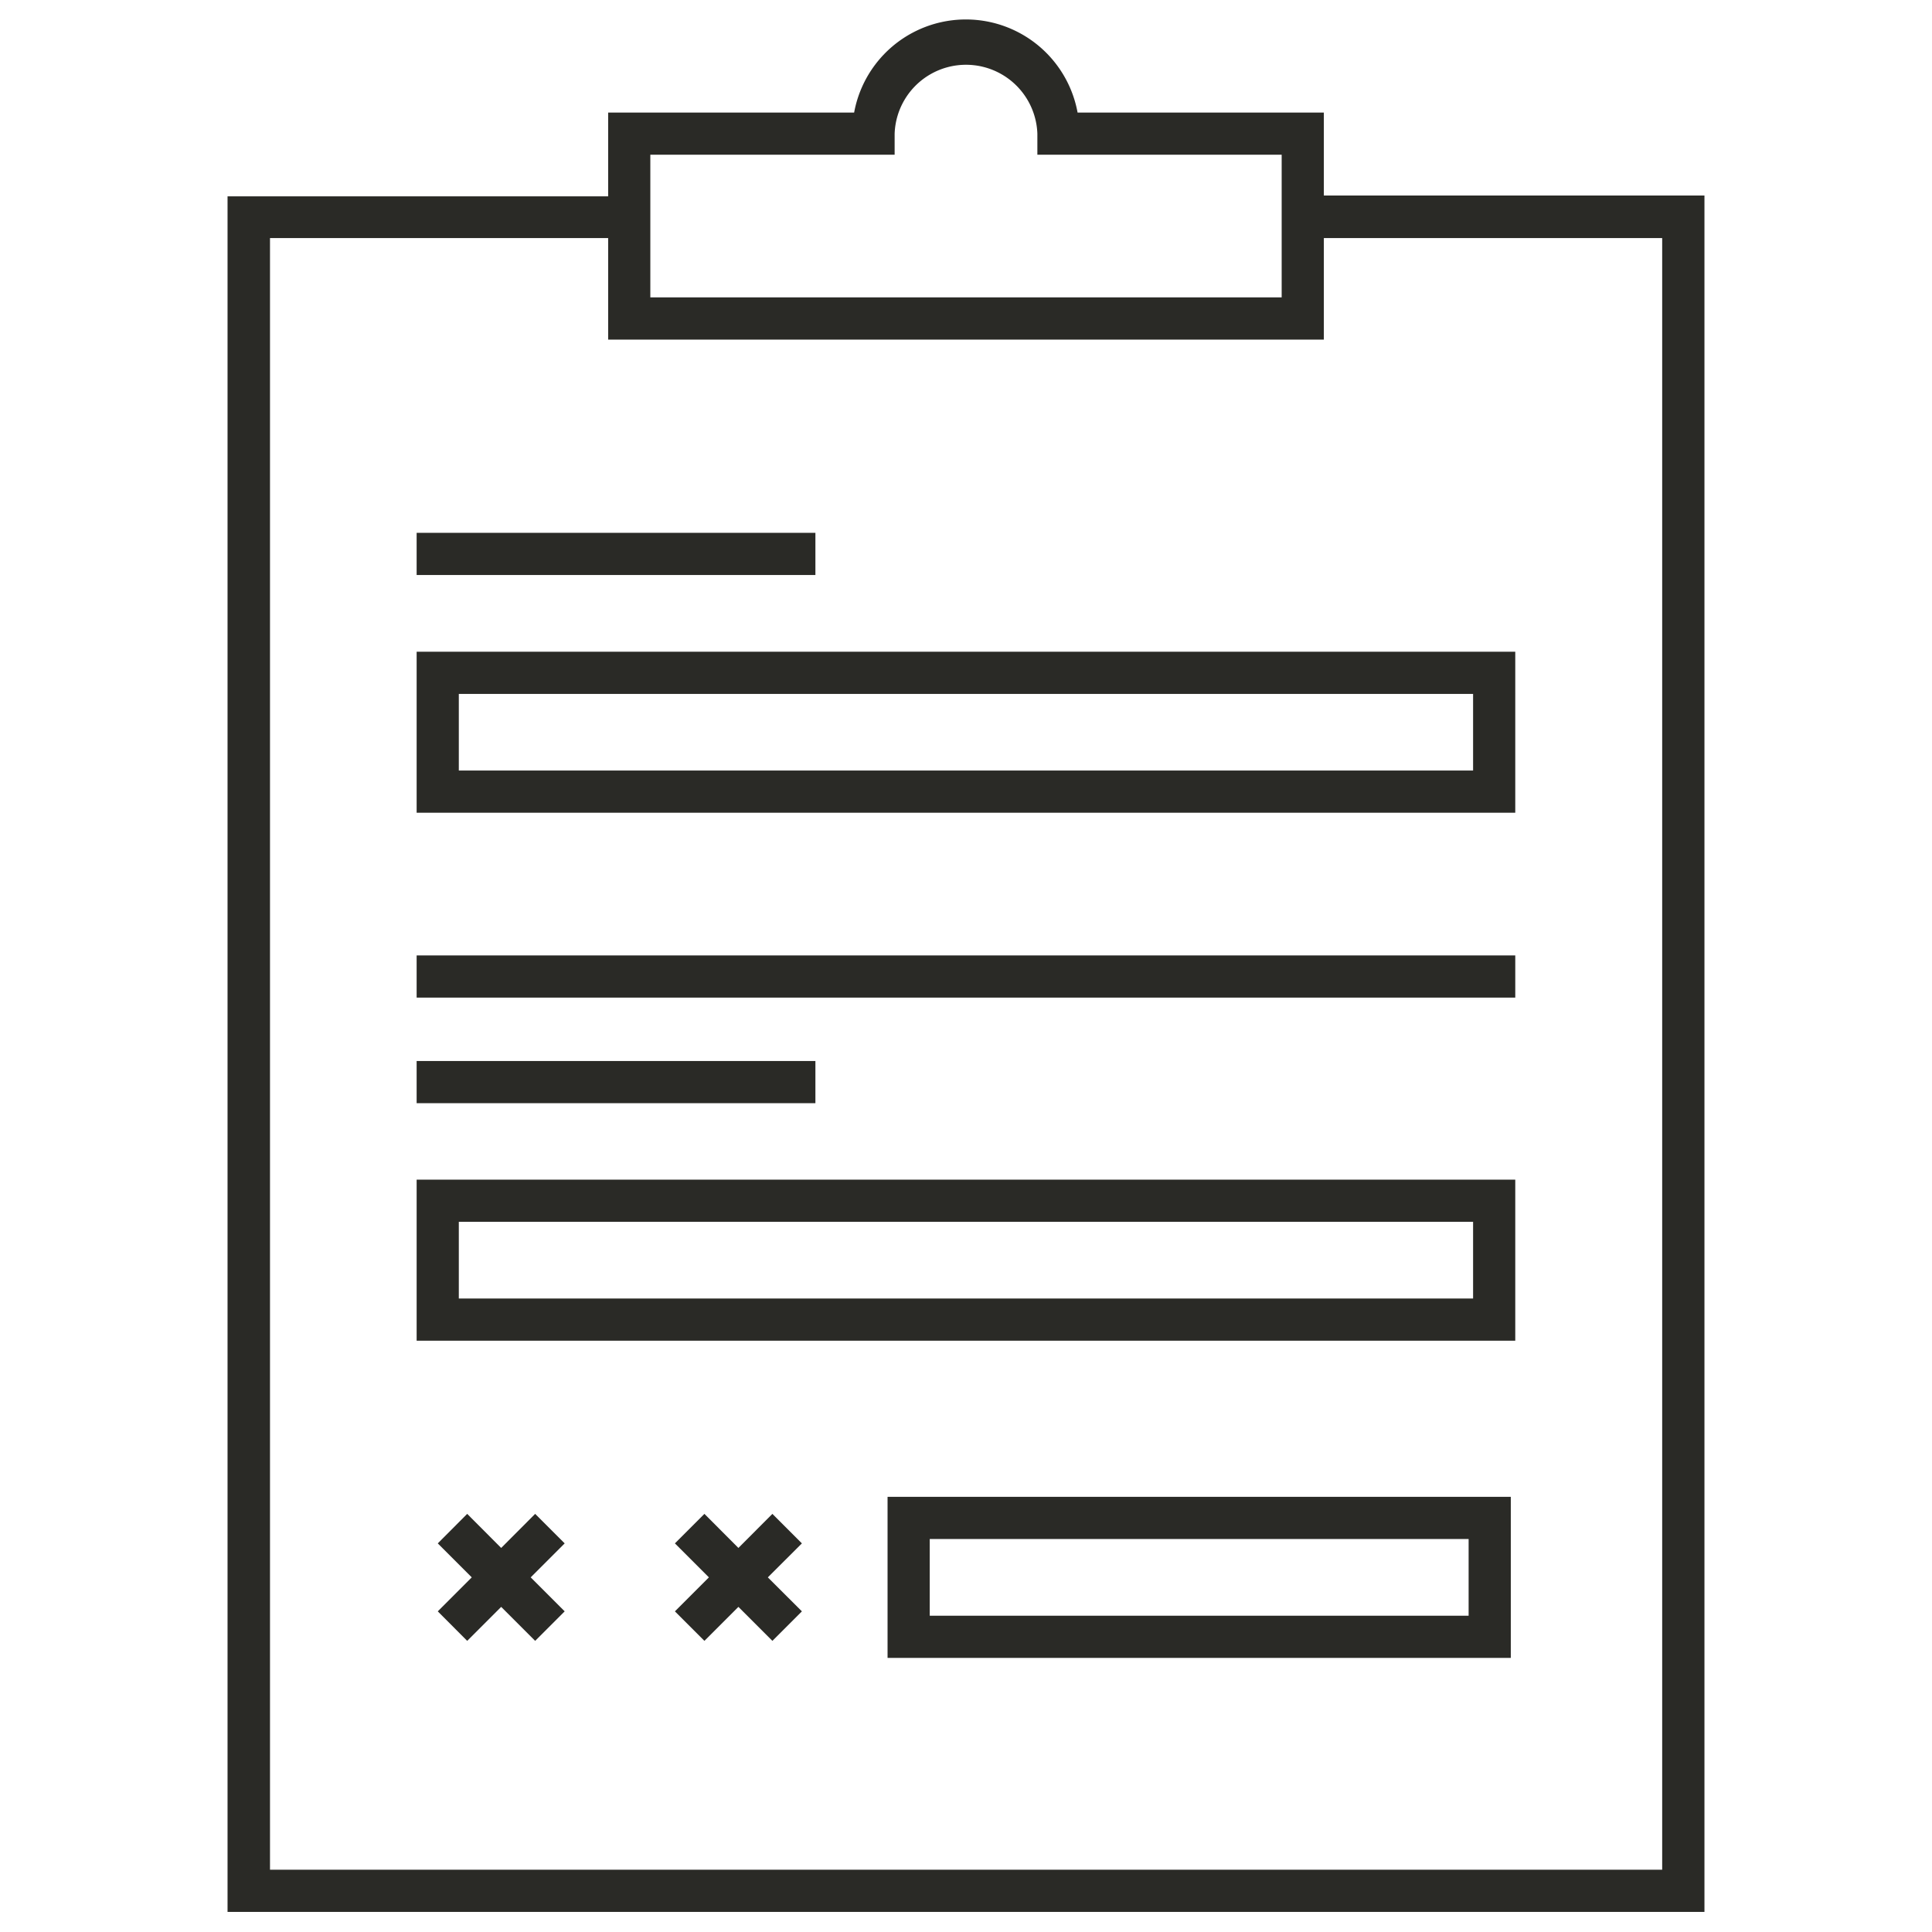 <svg id="Layer_1" data-name="Layer 1" xmlns="http://www.w3.org/2000/svg" viewBox="0 0 207.51 207.51"><defs><style>.cls-1{fill:#2a2a26;}</style></defs><title>Plot_Icons_Formfills</title><path class="cls-1" d="M44.75,87.29h118V70h-118Zm4.53-12.76H158.22v8.23H49.28Z"/><rect class="cls-1" x="44.75" y="57.23" width="42.83" height="4.53"/><rect class="cls-1" x="44.75" y="113.96" width="42.83" height="4.53"/><path class="cls-1" d="M44.75,144h118v-17.3h-118Zm4.53-12.77H158.22v8.24H49.28Z"/><path class="cls-1" d="M95.33,178.07h66.94v-17.3H95.33Zm4.53-12.77h57.88v8.24H99.86Z"/><rect class="cls-1" x="44.75" y="102.62" width="118" height="4.53"/><polygon class="cls-1" points="57.48 162.6 53.83 166.26 50.18 162.6 47.02 165.77 50.67 169.42 47.02 173.07 50.18 176.24 53.83 172.59 57.48 176.24 60.65 173.07 57 169.42 60.65 165.77 57.48 162.6"/><polygon class="cls-1" points="82.96 162.6 79.31 166.26 75.66 162.6 72.49 165.77 76.14 169.42 72.49 173.07 75.66 176.24 79.31 172.59 82.96 176.24 86.13 173.07 82.47 169.42 86.13 165.77 82.96 162.6"/><path class="cls-1" d="M142.19,21V12.09H115.74a12.2,12.2,0,0,0-24,0H65.32v9H24.44V205.35H183.07V21ZM69.85,16.62H96.09V14.35a7.67,7.67,0,0,1,15.33,0v2.27h26.24V31.94H69.85Zm108.68,184.2H29V25.57H65.32V36.48h76.87V25.57h36.34Z"/></svg>